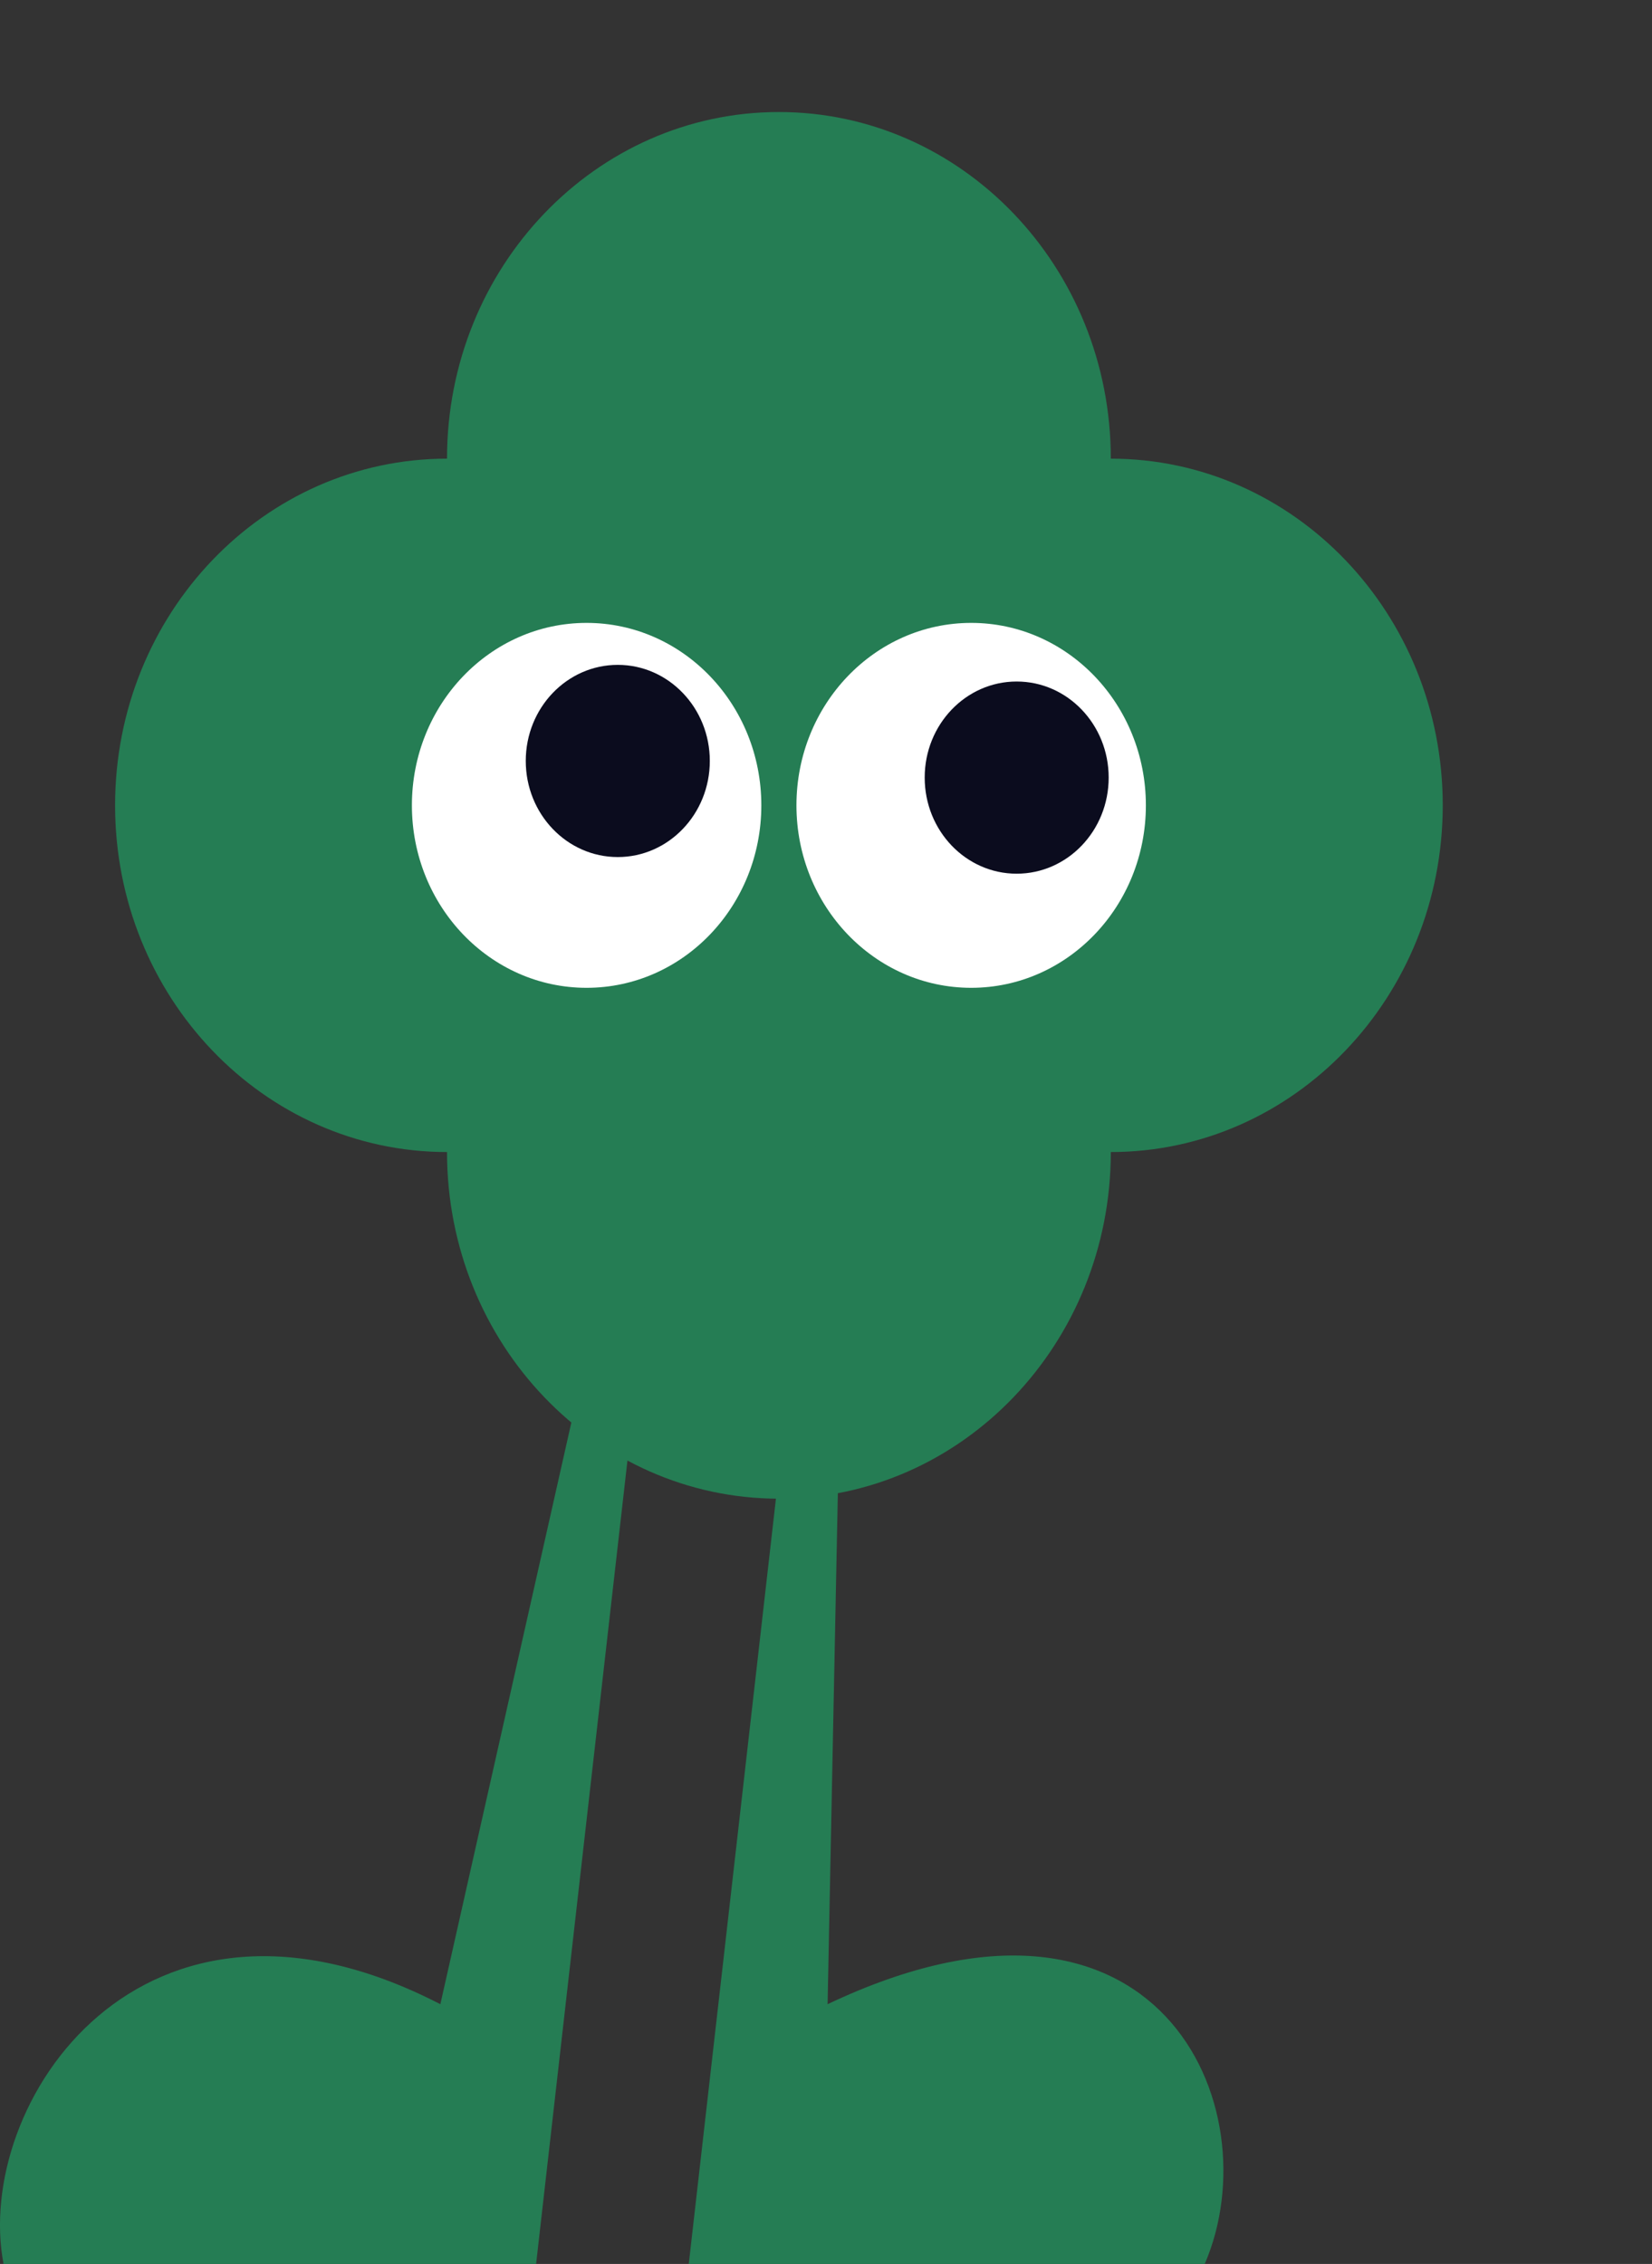 <svg width="27" height="37" viewBox="0 0 27 37" fill="none" xmlns="http://www.w3.org/2000/svg">
<rect x="0" y="0" width="27" height="37" fill="#333333" stroke="none"/>
<g clip-path="url(#clip0_201_425)">
<path d="M18.155 7.496C18.155 4.367 15.726 1.831 12.73 1.831C9.735 1.831 7.306 4.367 7.306 7.496C4.31 7.496 1.881 10.033 1.881 13.162C1.881 16.291 4.31 18.828 7.306 18.828C7.306 21.956 9.735 24.493 12.73 24.493C15.726 24.493 18.155 21.956 18.155 18.828C21.151 18.828 23.58 16.291 23.58 13.162C23.58 10.033 21.151 7.496 18.155 7.496Z" fill="#257D54"/>
<path d="M10.933 17.907L8.762 37H0.058C-0.441 34.392 2.297 30.226 7.197 32.755L10.541 17.907H10.932H10.933Z" fill="#257D54"/>
<path d="M19.69 37H11.257L13.432 17.907H13.824L13.526 32.755C18.933 30.186 20.795 34.439 19.69 37Z" fill="#257D54"/>
<path d="M9.587 16.144C11.164 16.144 12.443 14.809 12.443 13.162C12.443 11.515 11.164 10.18 9.587 10.18C8.01 10.18 6.732 11.515 6.732 13.162C6.732 14.809 8.01 16.144 9.587 16.144Z" fill="white"/>
<path d="M10.097 14.007C10.927 14.007 11.601 13.304 11.601 12.436C11.601 11.569 10.927 10.866 10.097 10.866C9.266 10.866 8.593 11.569 8.593 12.436C8.593 13.304 9.266 14.007 10.097 14.007Z" fill="#0B0C1E"/>
<path d="M15.873 16.144C17.45 16.144 18.728 14.809 18.728 13.162C18.728 11.515 17.45 10.18 15.873 10.18C14.296 10.18 13.017 11.515 13.017 13.162C13.017 14.809 14.296 16.144 15.873 16.144Z" fill="white"/>
<path d="M16.616 14.279C17.447 14.279 18.12 13.576 18.12 12.708C18.12 11.841 17.447 11.138 16.616 11.138C15.786 11.138 15.113 11.841 15.113 12.708C15.113 13.576 15.786 14.279 16.616 14.279Z" fill="#0B0C1E"/>
</g>
<defs>
<clipPath id="clip0_201_425">
<rect width="27" height="37" fill="white"/>
</clipPath>
</defs>
</svg>
